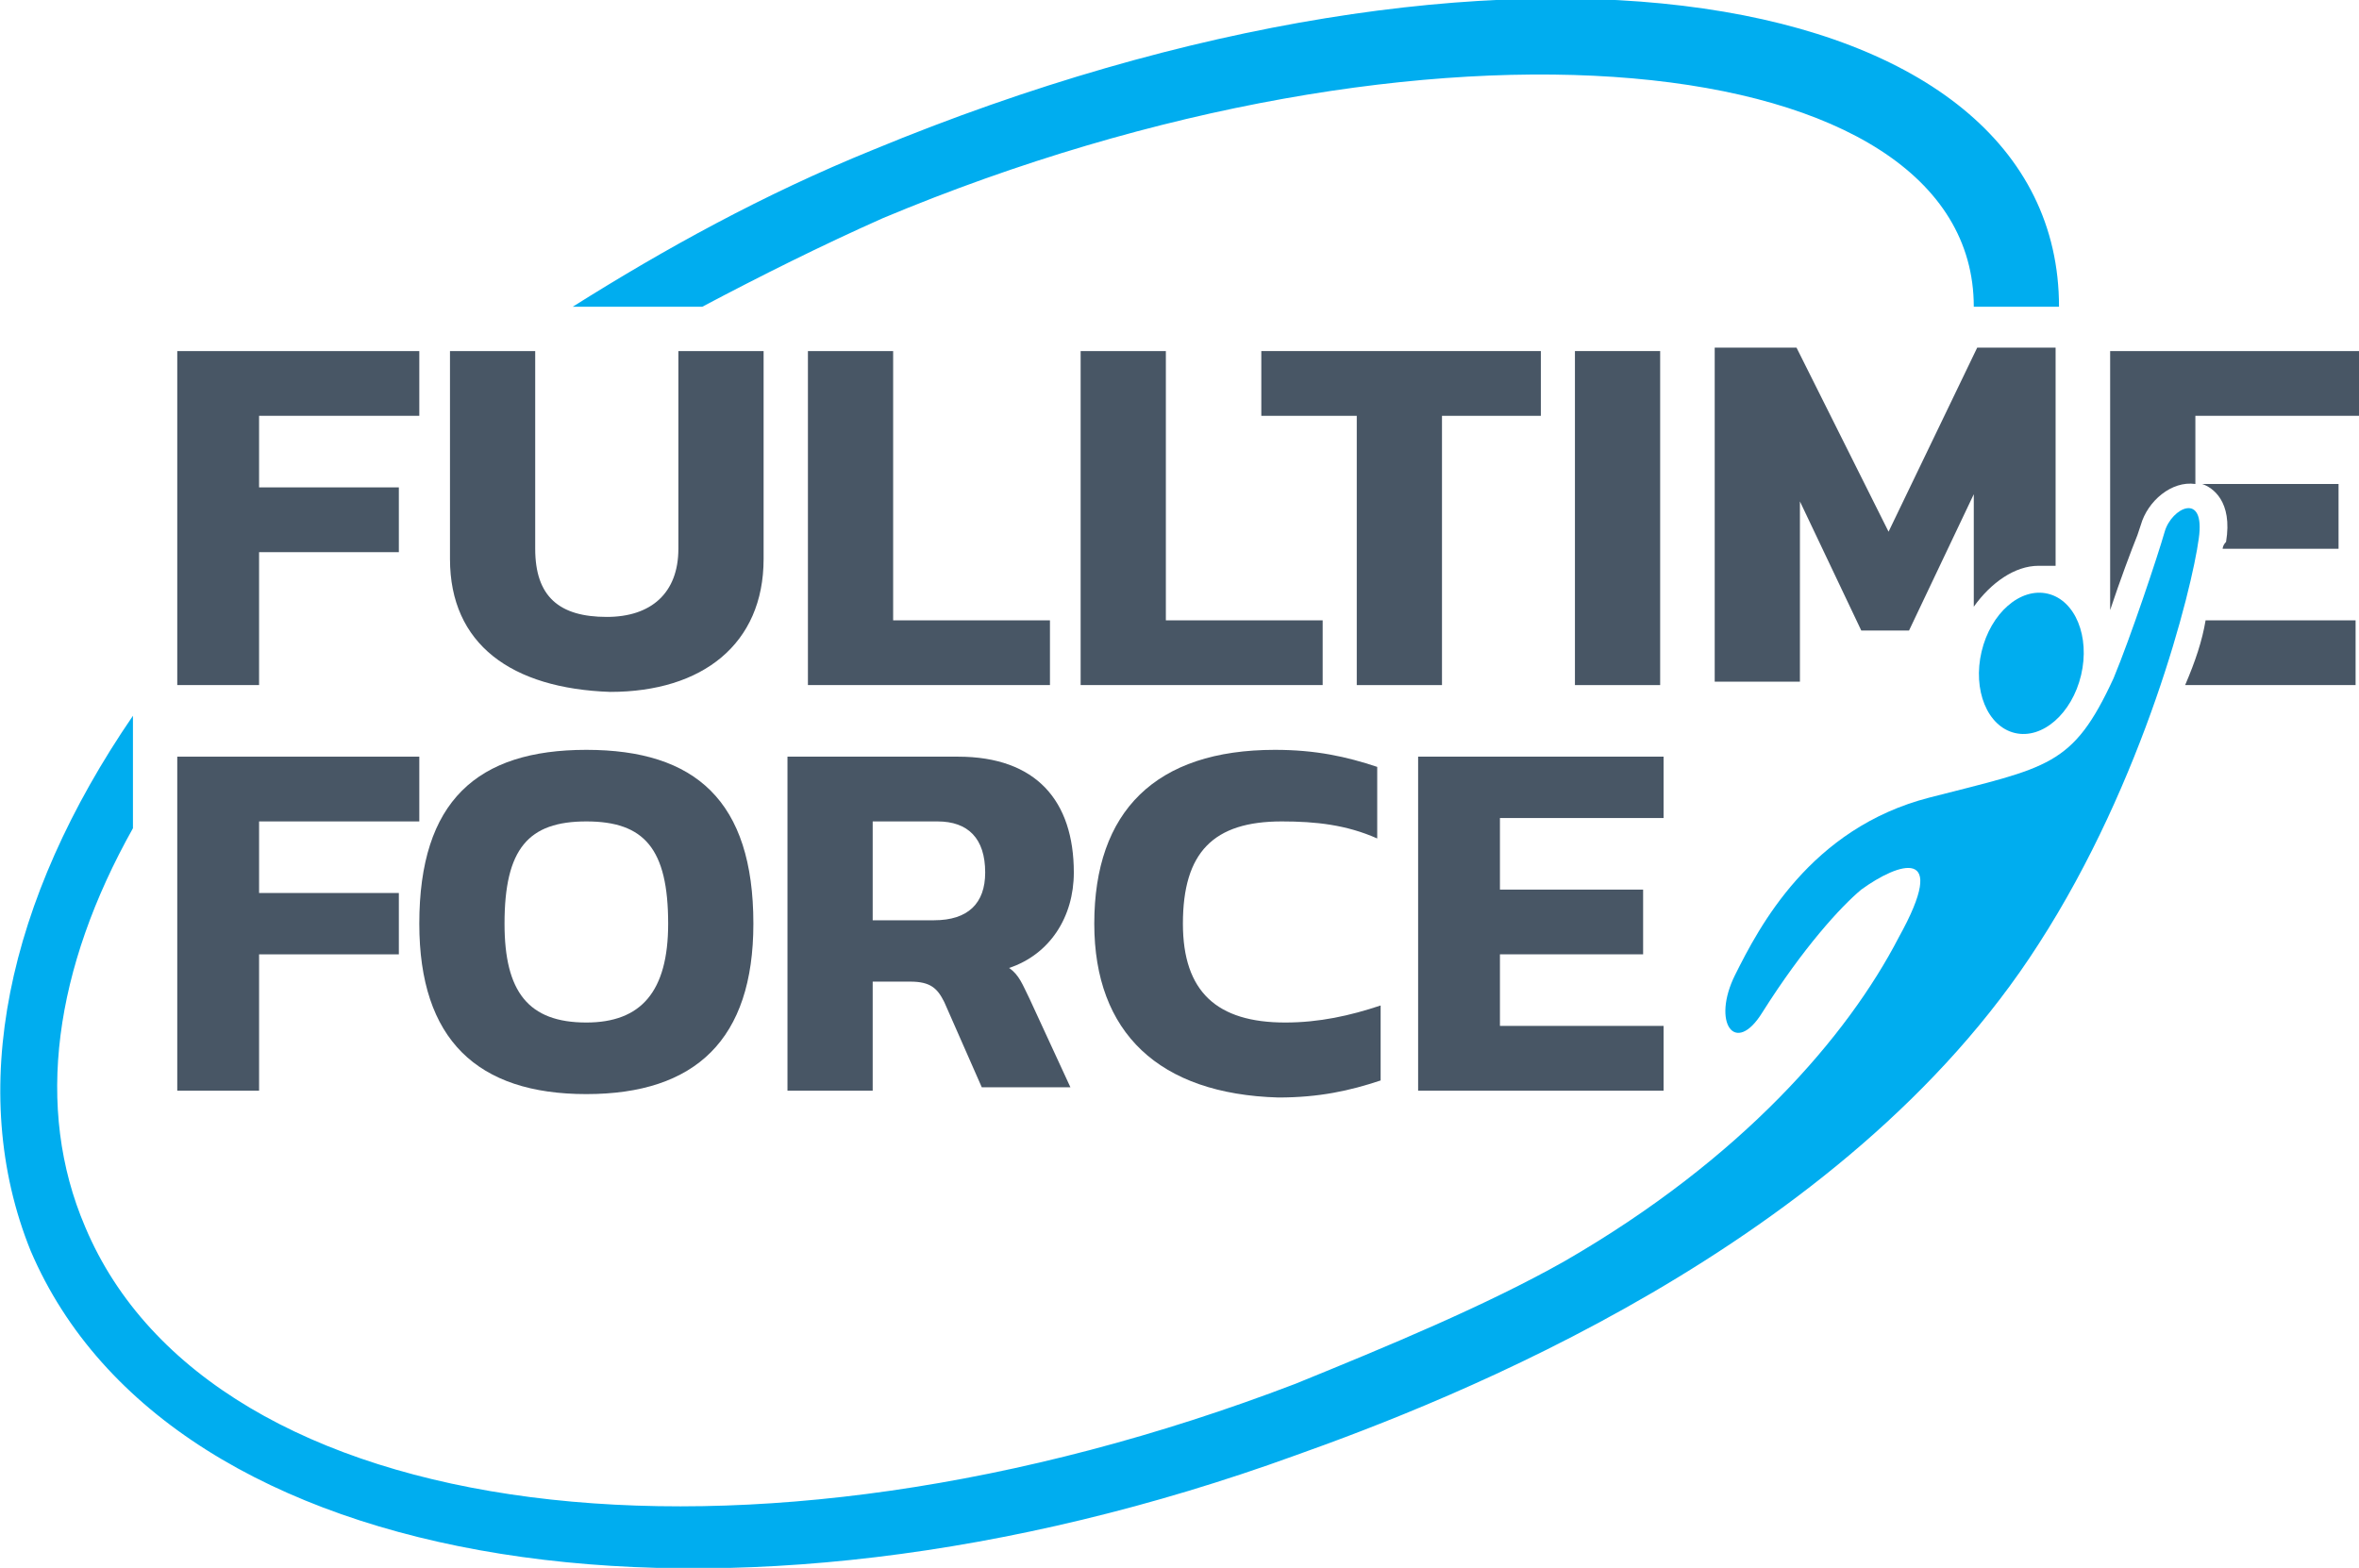 <?xml version="1.0" encoding="utf-8"?>
<!-- Generator: Adobe Illustrator 21.1.0, SVG Export Plug-In . SVG Version: 6.00 Build 0)  -->
<svg version="1.1" id="Layer_1" xmlns="http://www.w3.org/2000/svg" xmlns:xlink="http://www.w3.org/1999/xlink" x="0px" y="0px"
	 viewBox="0 0 69.2 46" style="enable-background:new 0 0 69.2 46;" xml:space="preserve">
<style type="text/css">
	.st0{fill:#00ADEF;}
	.st1{fill:#485665;}
</style>
<g>
	<ellipse transform="matrix(0.23 -0.973 0.973 0.23 27.004 72.991)" class="st0" cx="59.6" cy="19.4" rx="2.1" ry="1.5"/>
	<g>
		<g>
			<g>
				<path class="st1" d="M5.2,10.3h7.1v1.9H7.6v2.1h4.1v1.9H7.6v3.9H5.2V10.3z"/>
				<path class="st1" d="M13.2,16.4v-6.1h2.5v5.8c0,1.4,0.7,2,2.1,2c1.3,0,2.1-0.7,2.1-2v-5.8h2.5v6.1c0,2.5-1.8,3.9-4.5,3.9
					C15,20.2,13.2,18.9,13.2,16.4z"/>
				<path class="st1" d="M23.7,10.3h2.5v7.9h4.6v1.9h-7.1V10.3z"/>
				<path class="st1" d="M31.7,10.3h2.5v7.9h4.6v1.9h-7.1V10.3z"/>
				<path class="st1" d="M39.9,12.2h-2.9v-1.9h8.2v1.9h-2.9v7.9h-2.5V12.2z"/>
				<path class="st1" d="M46.2,10.3h2.5v9.8h-2.5V10.3z"/>
			</g>
			<g>
				<path class="st1" d="M5.2,22.2h7.1v1.9H7.6v2.1h4.1V28H7.6V32H5.2V22.2z"/>
				<path class="st1" d="M12.3,27.1c0-3.6,1.7-5.1,4.9-5.1c3.2,0,4.9,1.5,4.9,5.1c0,3.4-1.7,5-4.9,5C14,32.1,12.3,30.5,12.3,27.1z
					 M19.6,27.1c0-2.2-0.7-3-2.4-3c-1.7,0-2.4,0.8-2.4,3c0,2,0.7,2.9,2.4,2.9C18.8,30,19.6,29.1,19.6,27.1z"/>
				<path class="st1" d="M23.2,22.2h4.9c2.3,0,3.4,1.3,3.4,3.4c0,1.3-0.7,2.4-1.9,2.8c0.3,0.2,0.4,0.5,0.6,0.9l1.2,2.6h-2.6
					l-1.1-2.5c-0.2-0.4-0.4-0.6-1-0.6h-1.1V32h-2.5V22.2z M27.4,27c1,0,1.5-0.5,1.5-1.4c0-1-0.5-1.5-1.4-1.5h-1.9V27H27.4z"/>
				<path class="st1" d="M32.1,27.1c0-3.3,1.8-5.1,5.3-5.1c1.2,0,2.1,0.2,3,0.5v2.1c-0.9-0.4-1.8-0.5-2.8-0.5c-2,0-2.9,0.9-2.9,3
					c0,2,1,2.9,3,2.9c1,0,1.9-0.2,2.8-0.5v2.2c-0.9,0.3-1.8,0.5-3,0.5C34,32.1,32.1,30.3,32.1,27.1z"/>
				<path class="st1" d="M41.6,22.2h7.2V24h-4.8v2.1h4.2V28h-4.2v2.1h4.8V32h-7.2V22.2z"/>
			</g>
		</g>
		<g>
			<path class="st1" d="M65.2,16.1h3.4v-1.9h-4c0.3,0.1,0.9,0.5,0.7,1.7C65.2,16,65.2,16.1,65.2,16.1z"/>
			<path class="st1" d="M64.1,20.1h5v-1.9h-4.4C64.6,18.8,64.4,19.4,64.1,20.1z"/>
			<path class="st1" d="M61.9,10.3v7.6c0.3-0.9,0.6-1.7,0.8-2.2l0.1-0.3c0.2-0.7,0.9-1.3,1.6-1.2v-2h4.8v-1.9H61.9z"/>
		</g>
		<path class="st1" d="M52.7,14.5l1.9,4H56l1.9-4v3.3c0.5-0.7,1.2-1.2,1.9-1.2c0.1,0,0.3,0,0.4,0c0,0,0.1,0,0.1,0v-6.4H58l-2.6,5.4
			l-2.7-5.4h-2.4v9.8h2.5V14.5z"/>
	</g>
	<g>
		<path class="st0" d="M20.6,9c1.7-0.9,3.5-1.8,5.3-2.6c16-6.7,32-5.1,32,2.6h2.5c0-9.5-16.2-12.3-34.8-4.6
			c-3.2,1.3-6.1,2.9-8.8,4.6H20.6z"/>
		<path class="st0" d="M63.5,15.6c-0.2,0.7-1,3.1-1.5,4.3c-1.2,2.6-1.9,2.6-5.4,3.5c-3.5,0.9-5,3.8-5.7,5.2c-0.7,1.4,0,2.4,0.8,1.1
			c1.2-1.9,2.3-3.1,2.9-3.6c1.1-0.8,2.6-1.3,1.1,1.4c-1.5,2.9-4.6,6.5-9.8,9.5c-2.3,1.3-5.2,2.5-7.9,3.6C21.8,46.8,6.2,44.8,2.5,36
			C1,32.5,1.6,28.4,3.9,24.3V21c-3.7,5.4-4.9,11-3,15.7C5,46.3,21.2,48.8,38,42.7l0,0c4.5-1.6,16.1-6.1,21.8-15
			c3.1-4.8,4.5-10.4,4.7-11.9C64.7,14.4,63.7,14.9,63.5,15.6z"/>
	</g>
</g>
</svg>
